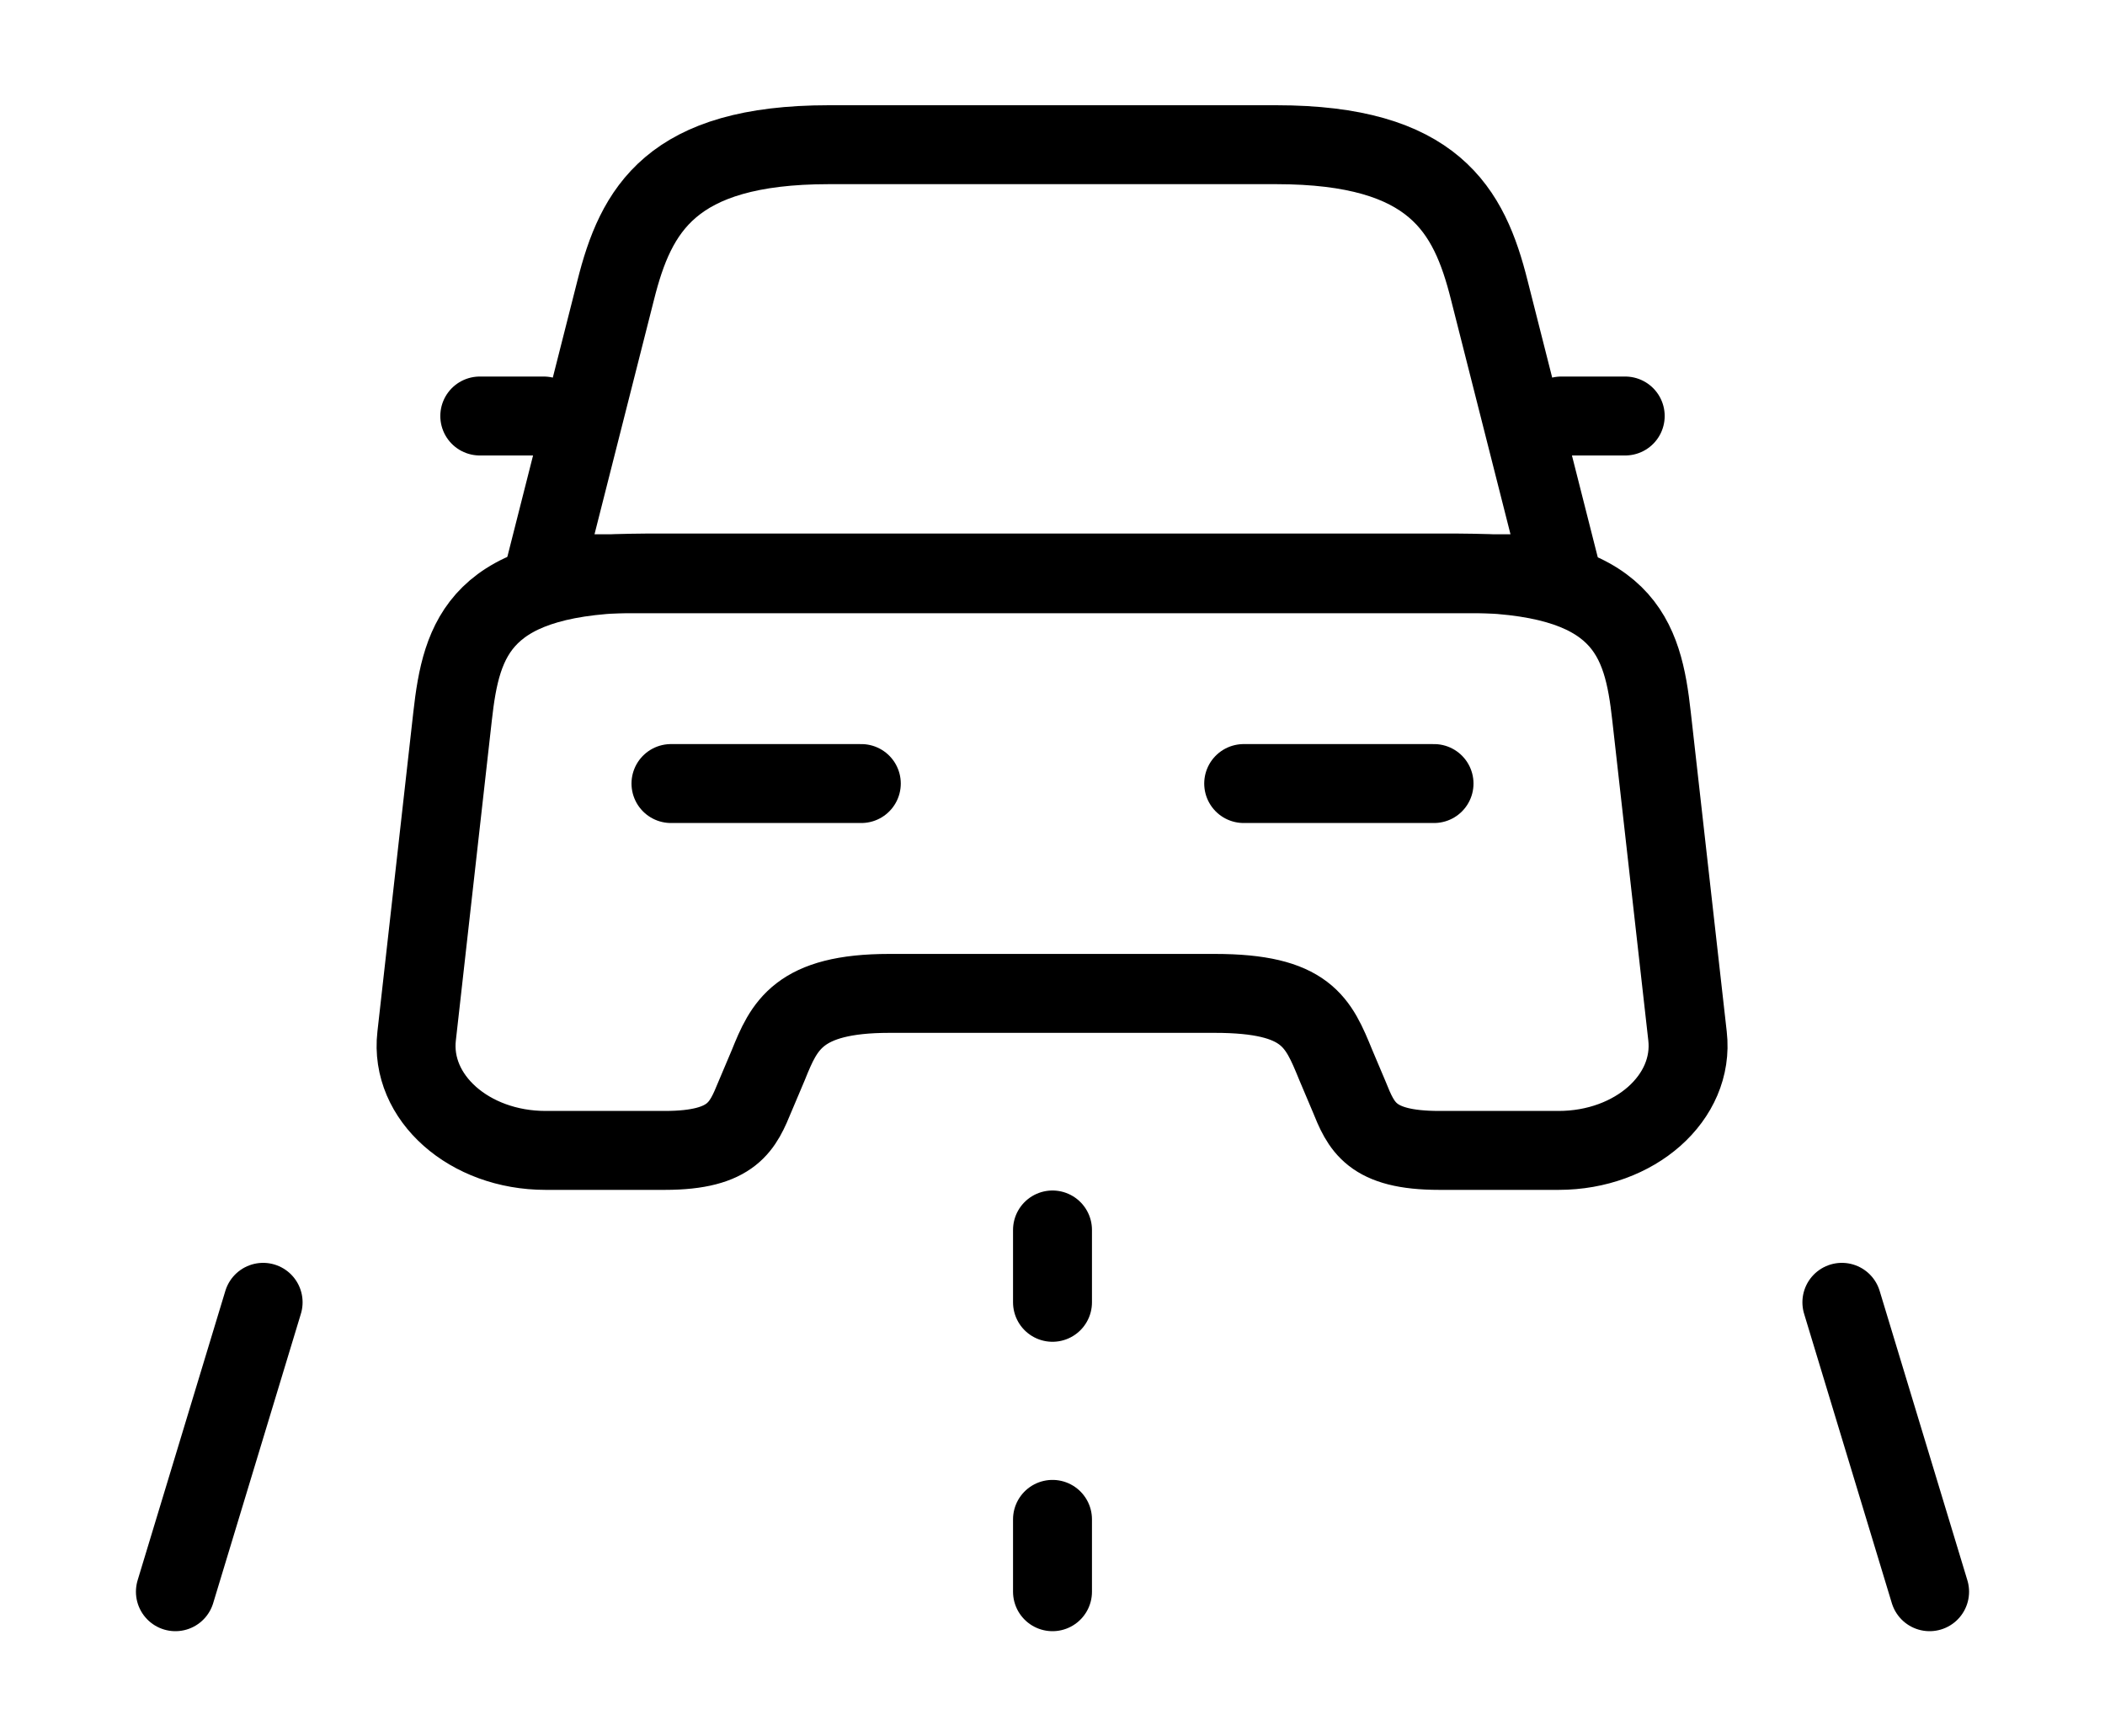 <svg width="40" height="33" viewBox="0 0 40 33" fill="none" xmlns="http://www.w3.org/2000/svg">
<path d="M24.25 2.75H15.75C12.75 2.75 12.083 3.987 11.7 5.514L10.333 10.904H29.667L28.3 5.514C27.917 3.987 27.25 2.75 24.25 2.75Z" stroke="black" stroke-width="1.5" stroke-linecap="round" stroke-linejoin="round"/>
<path d="M10.333 7.906H9.117M30.883 7.906H29.667M12.75 14.891H16.367M23.633 14.891H27.25M20 23.375V24.75M20 28.875V30.25M5 24.75L3.333 30.25M35 24.75L36.667 30.25M32.067 19.69C32.2 20.859 31.067 21.863 29.617 21.863H27.35C26.05 21.863 25.867 21.409 25.633 20.831L25.383 20.24C25.05 19.429 24.833 18.879 23.083 18.879H16.9C15.167 18.879 14.9 19.497 14.6 20.24L14.35 20.831C14.117 21.395 13.933 21.863 12.633 21.863H10.367C8.917 21.863 7.783 20.859 7.917 19.69L8.6 13.613C8.767 12.114 9.117 10.89 12.283 10.89H27.7C30.867 10.89 31.217 12.114 31.383 13.613L32.067 19.69Z" stroke="black" stroke-width="1.5" stroke-linecap="round" stroke-linejoin="round"/>
</svg>
